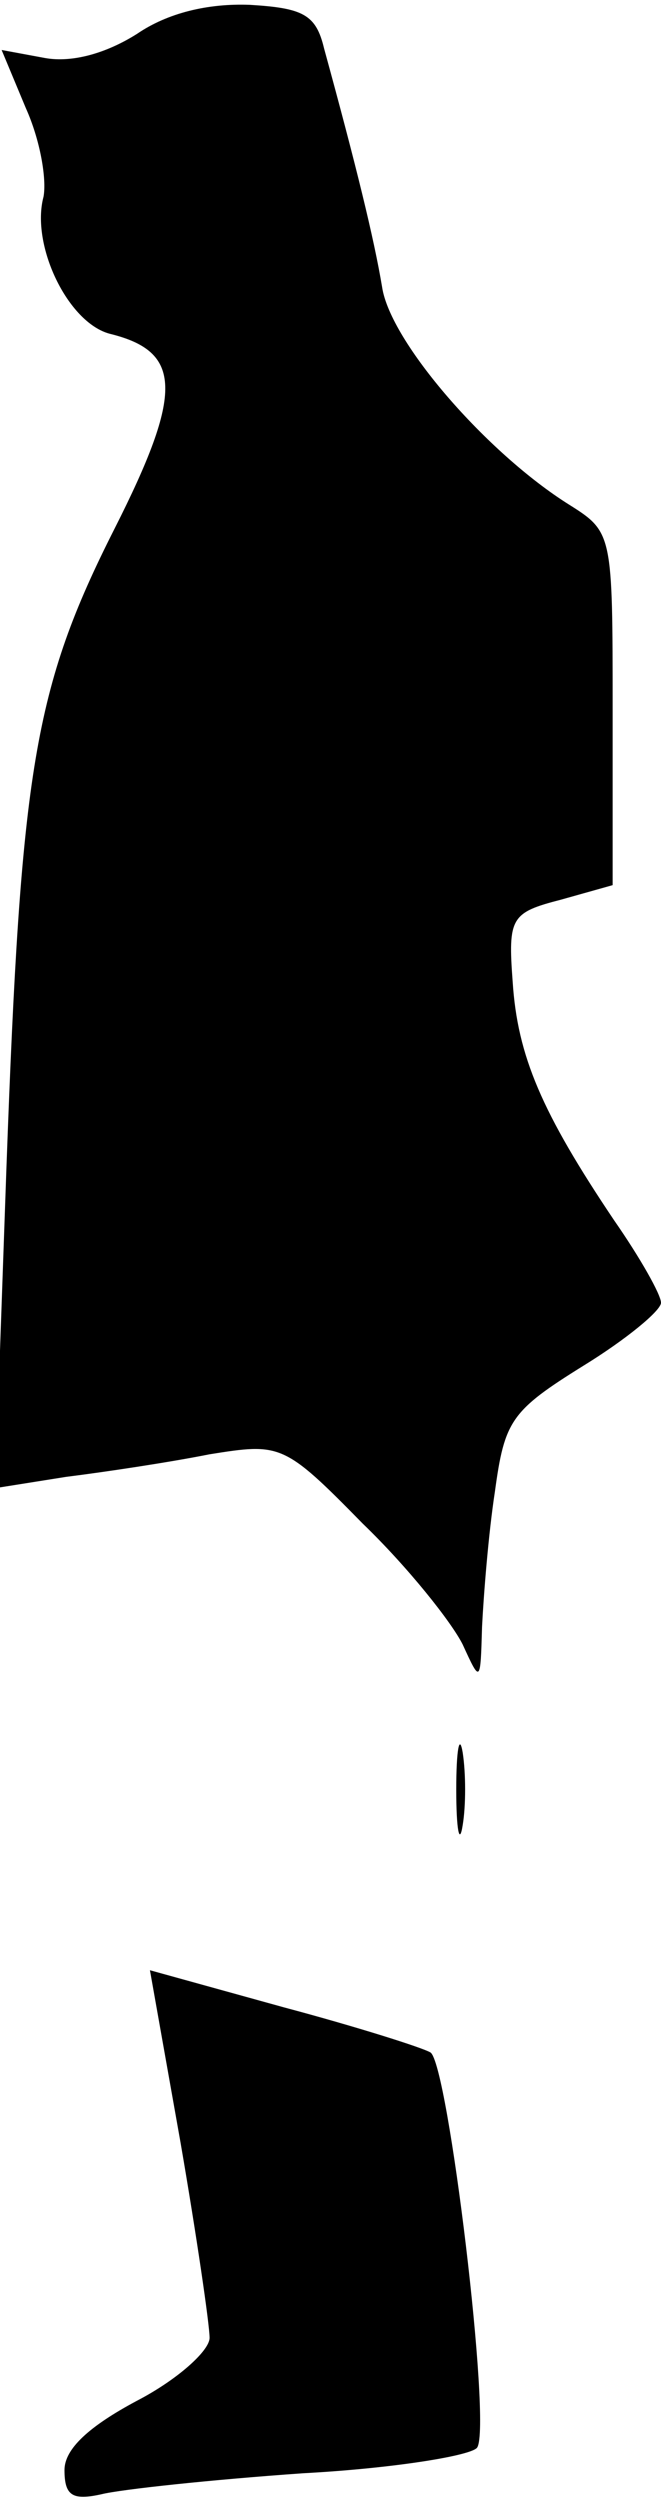 <?xml version="1.0" standalone="no"?>
<!DOCTYPE svg PUBLIC "-//W3C//DTD SVG 20010904//EN"
 "http://www.w3.org/TR/2001/REC-SVG-20010904/DTD/svg10.dtd">
<svg version="1.0" xmlns="http://www.w3.org/2000/svg"
 width="41pt" height="155pt" viewBox="0 0 41 155"
 preserveAspectRatio="xMidYMid meet">
<g transform="translate(0,155) scale(0.1,-0.1)"
fill="#000000" stroke="none">
<path fill="#000000" stroke="none" d="M85 1529 c-19 -12 -40 -18 -57 -15
l-27 5 15 -36 c9 -20 13 -44 11 -55 -8 -30 15 -78 41 -85 45 -11 46 -36 3
-121 -50 -99 -58 -149 -67 -396 l-7 -199 44 7 c24 3 64 9 89 14 44 7 46 7 95
-43 28 -27 55 -61 62 -75 11 -24 11 -24 12 11 1 20 4 58 8 84 6 44 10 50 55
78 26 16 48 34 48 39 0 5 -13 28 -29 51 -45 67 -60 102 -63 148 -3 40 -1 43
30 51 l32 9 0 109 c0 109 0 110 -27 127 -51 32 -111 101 -116 135 -5 30 -16
75 -36 148 -5 21 -13 25 -46 27 -26 1 -51 -5 -70 -18z"/>
<path fill="#000000" stroke="none" d="M283 440 c0 -25 2 -35 4 -22 2 12 2 32
0 45 -2 12 -4 2 -4 -23z"/>
<path fill="#000000" stroke="none" d="M112 221 c10 -58 18 -113 18 -121 0 -8
-20 -26 -45 -39 -30 -16 -45 -30 -45 -43 0 -16 5 -19 23 -15 12 3 68 9 125 13
56 3 105 11 108 16 9 14 -18 238 -29 245 -5 3 -46 16 -91 28 l-83 23 19 -107z"/>
</g>
</svg>
